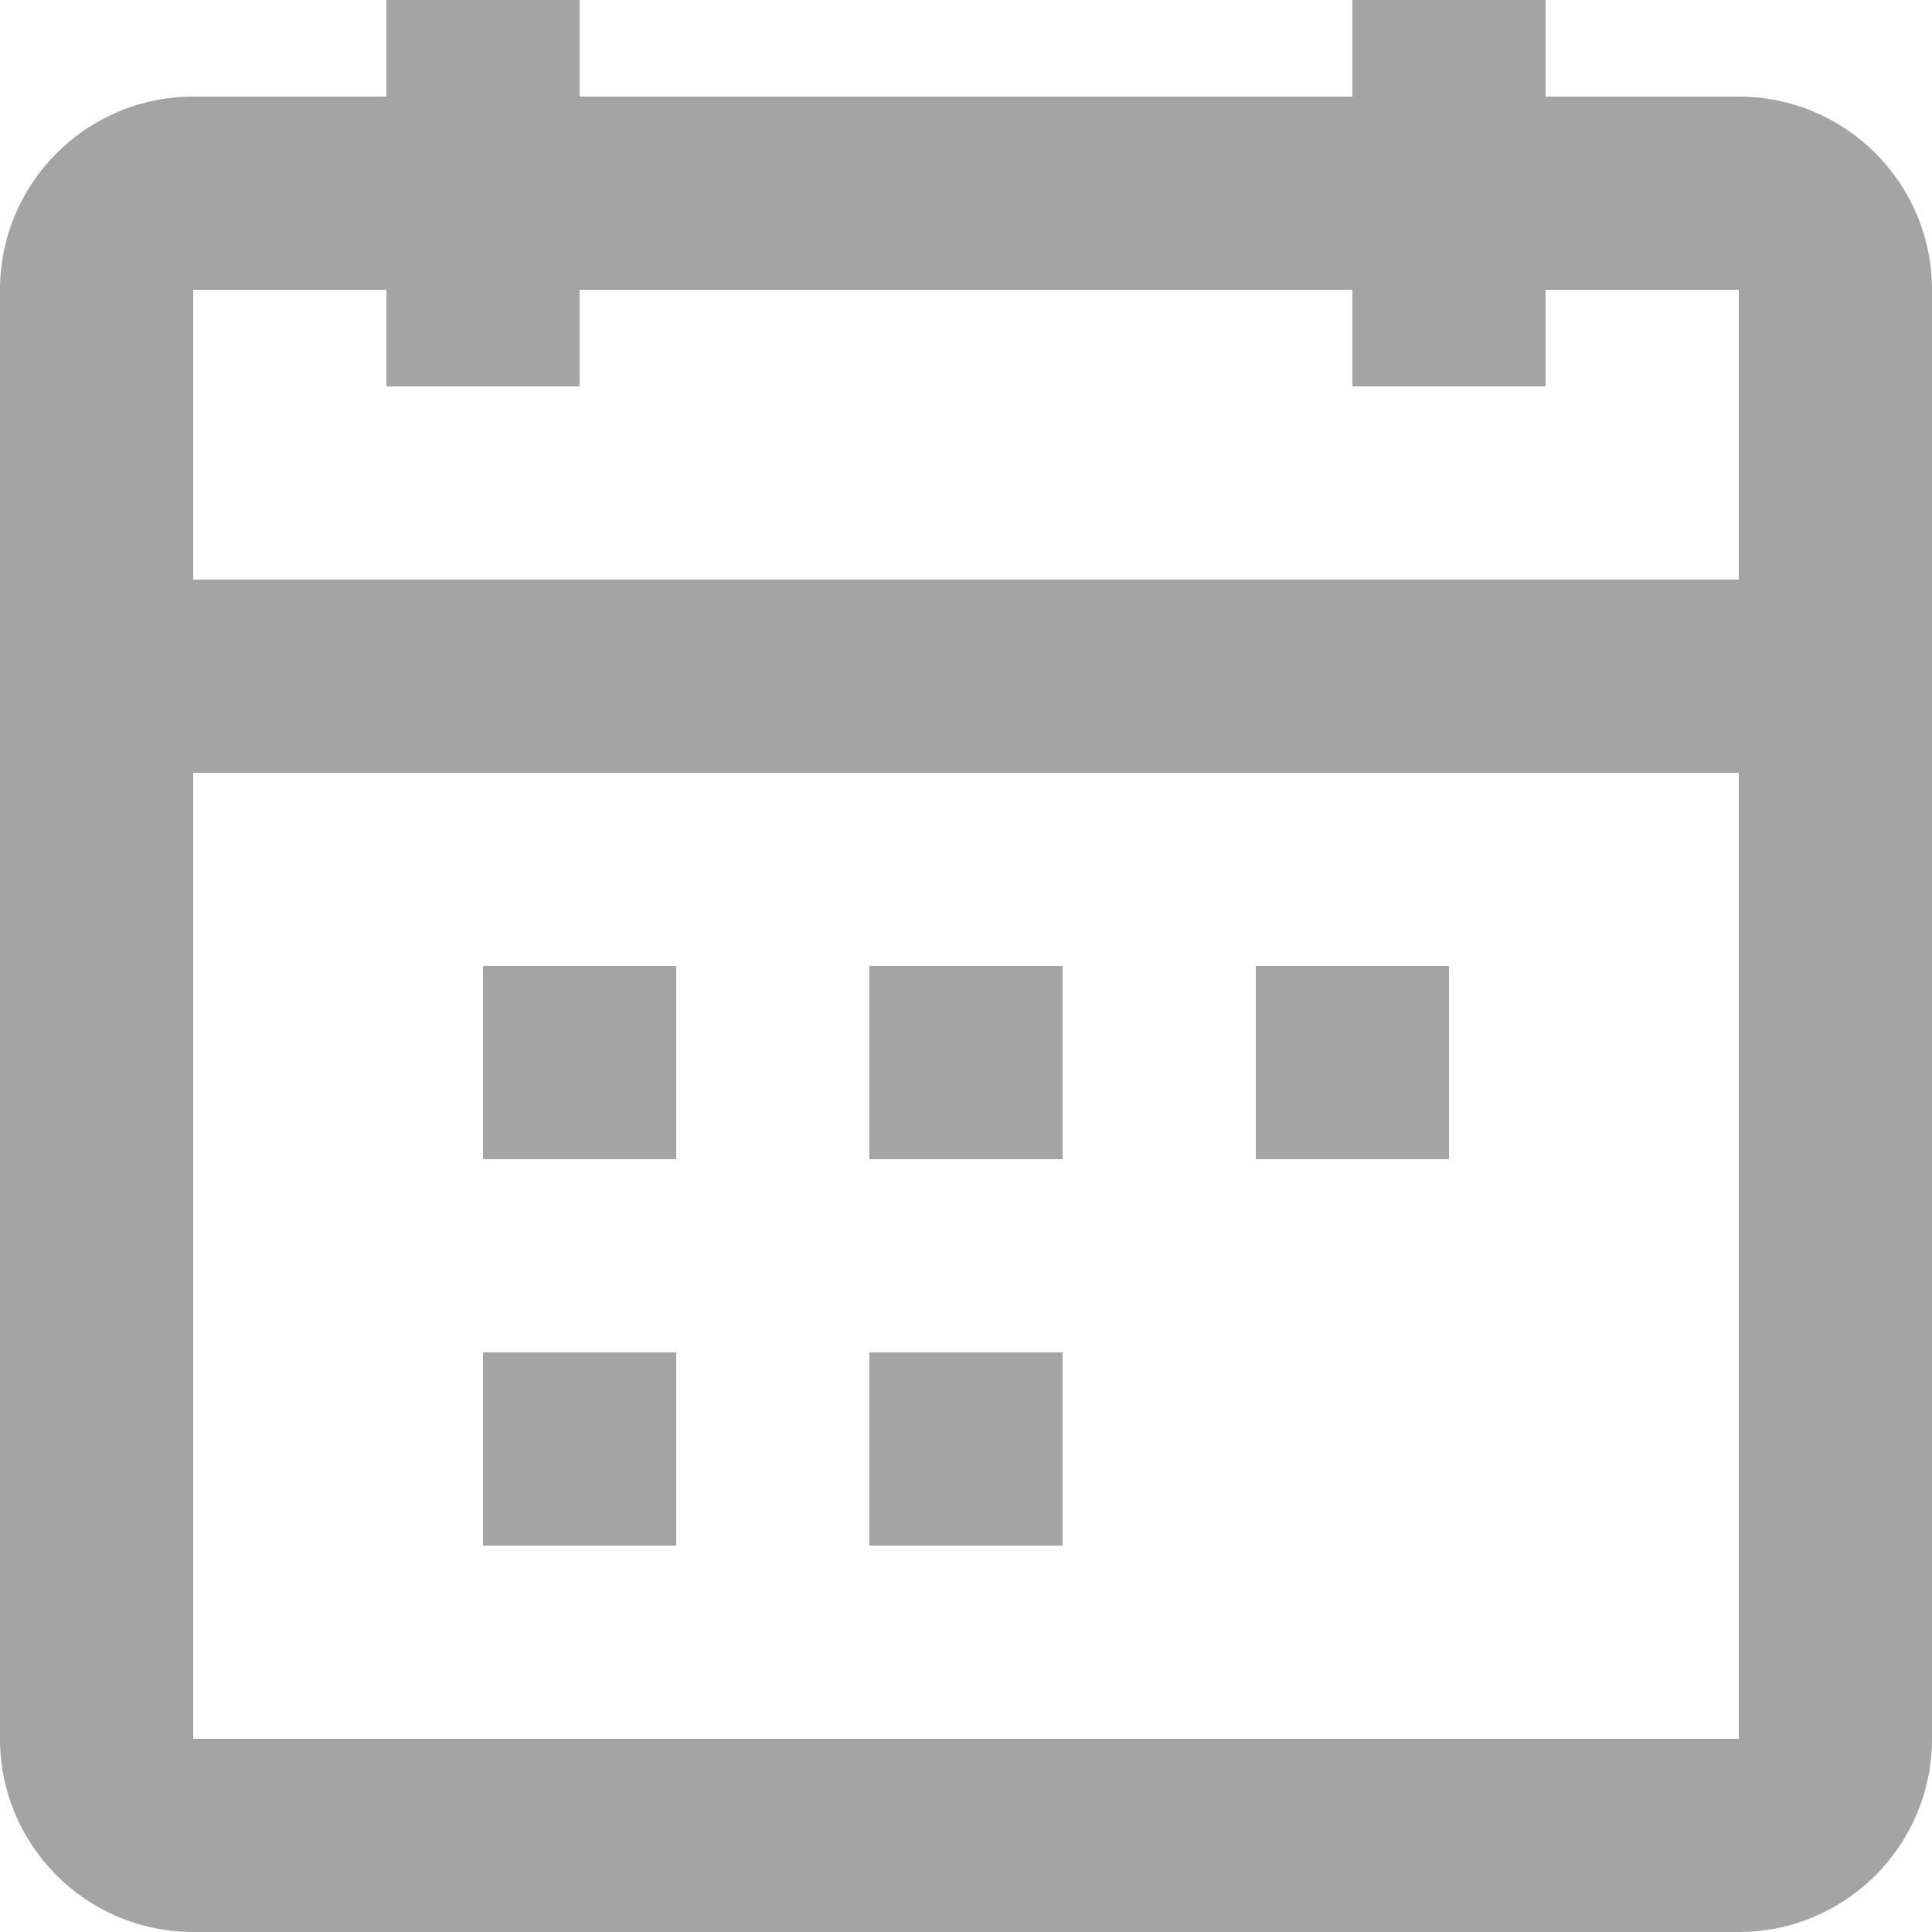 <svg width="14" height="14" viewBox="0 0 14 14" fill="none" xmlns="http://www.w3.org/2000/svg">
<g id="&#240;&#159;&#166;&#134; icon &#34;calendar dates&#34;">
<path id="Vector" fill-rule="evenodd" clip-rule="evenodd" d="M12.6 4.2V2.1H11.2V2.8H9.8V2.1H4.2V2.8H2.8V2.1H1.4V4.2H12.6ZM12.6 5.6H1.4V12.6H12.6V5.6ZM11.2 0.7H12.6C13.373 0.7 14 1.327 14 2.1V12.6C14 13.373 13.373 14 12.6 14H1.4C0.627 14 0 13.373 0 12.6V2.1C0 1.327 0.627 0.7 1.4 0.7H2.8V0H4.2V0.7H9.8V0H11.2V0.7ZM4.9 8.4H3.5V7H4.9V8.4ZM7.7 8.4H6.3V7H7.7V8.4ZM10.5 8.4H9.1V7H10.5V8.4ZM4.9 11.2H3.5V9.8H4.9V11.2ZM7.7 11.2H6.3V9.8H7.7V11.2Z" fill="#A4A4A4"/>
</g>
</svg>
